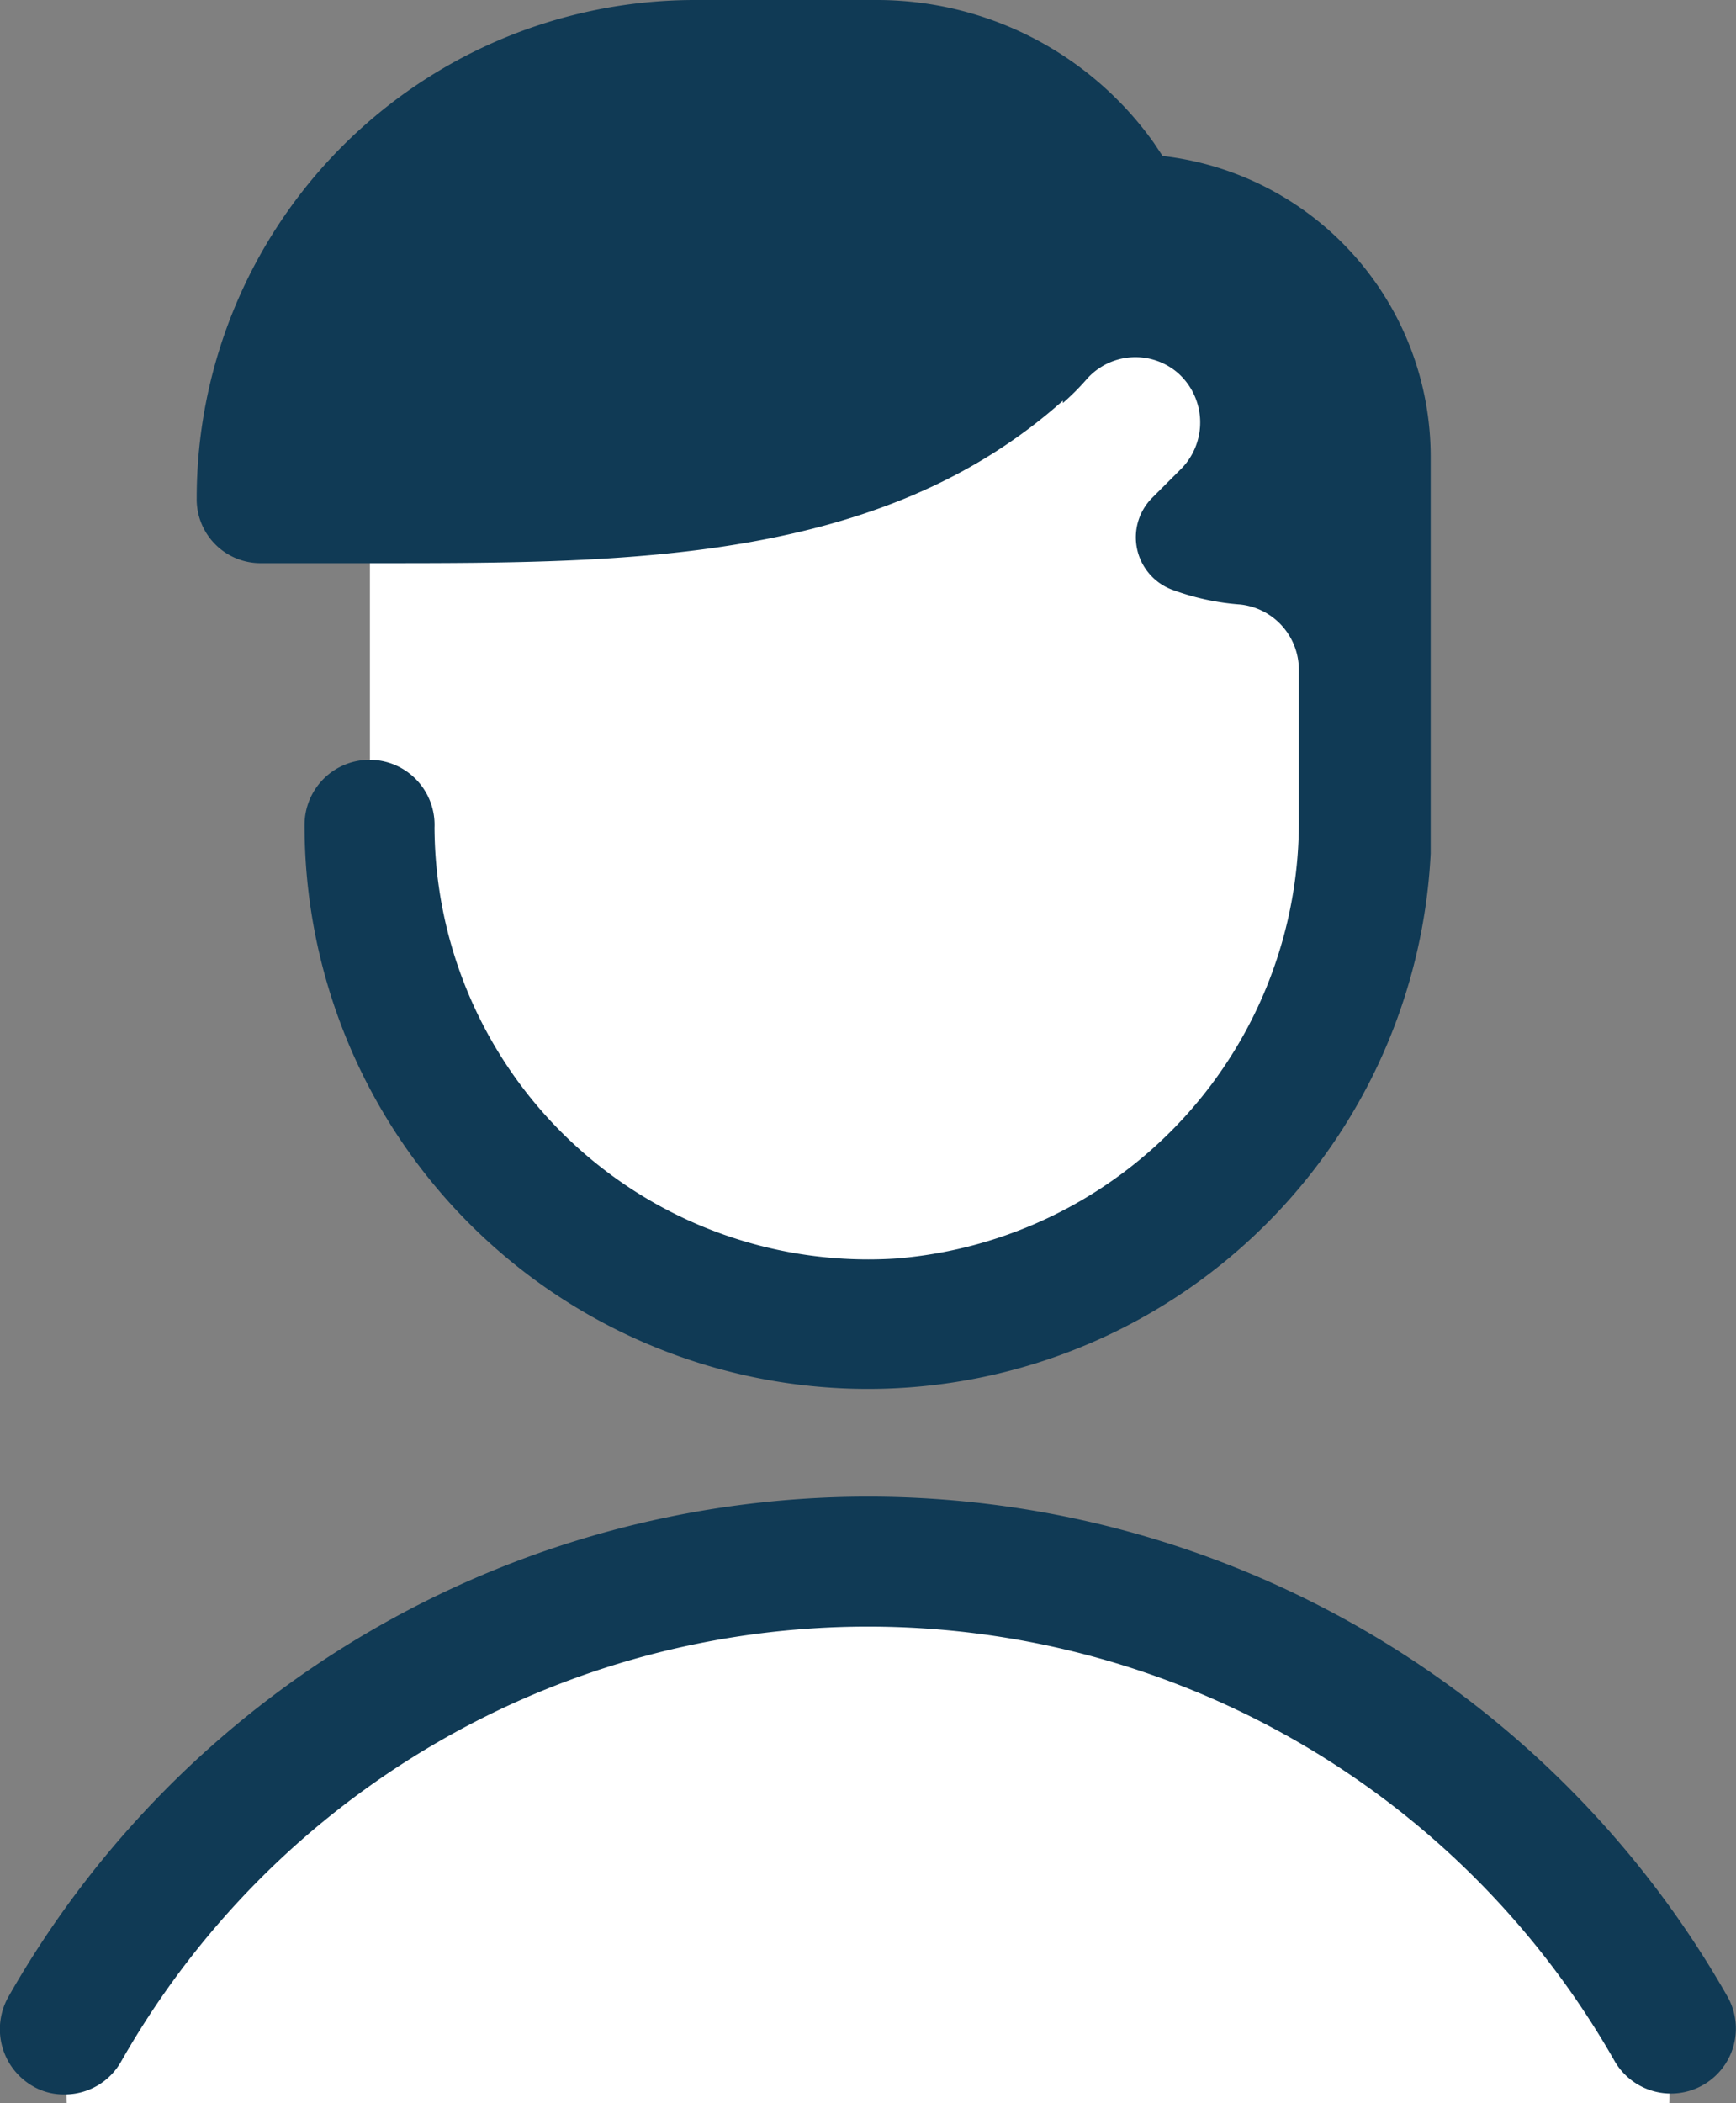 <svg xmlns="http://www.w3.org/2000/svg" width="29.725" height="36.005" viewBox="0 0 29.725 36.005">
  <rect x="0" y="0" width="29.725" height="36.005" fill="#808080" stroke="none"/>
  <g id="user_male" transform="translate(-23.918 -21.9)">
    <path id="Path_128" data-name="Path 128" d="M49.185,42.46a8.528,8.528,0,0,1-17.057,0V32.3l17.057,2.039Zm5.228,20.728a15.837,15.837,0,0,0-13.757-8.009h0A15.837,15.837,0,0,0,26.9,63.188l.037,1.261H54.376Z" transform="translate(-1.876 -6.544)" fill="#fff"/>
    <path id="Path_129" data-name="Path 129" d="M25.024,57.756a1.046,1.046,0,0,1-.556-.148,1.126,1.126,0,0,1-.408-1.52,16.932,16.932,0,0,1,29.441,0A1.113,1.113,0,0,1,51.573,57.2a14.705,14.705,0,0,0-25.585,0A1.106,1.106,0,0,1,25.024,57.756Zm18.8-33.187-.148-.222A5.817,5.817,0,0,0,38.966,21.9H35.814a8.53,8.53,0,0,0-8.528,8.528h0A1.093,1.093,0,0,0,28.4,31.541h2c4.264,0,8.6,0,11.717-2.781V28.8a4.23,4.23,0,0,0,.408-.408,1.112,1.112,0,0,1,1.557-.111,1.131,1.131,0,0,1,.074,1.632l-.519.519a.958.958,0,0,0,.334,1.557h0a4.239,4.239,0,0,0,1.187.26,1.124,1.124,0,0,1,1,1.112v2.521a7.5,7.5,0,0,1-6.9,7.564,7.428,7.428,0,0,1-7.9-7.379,1.113,1.113,0,1,0-2.225-.037,9.647,9.647,0,0,0,19.282.482V29.724A5.181,5.181,0,0,0,43.823,24.57Z" fill="#103a55"/>
  </g>
</svg>
